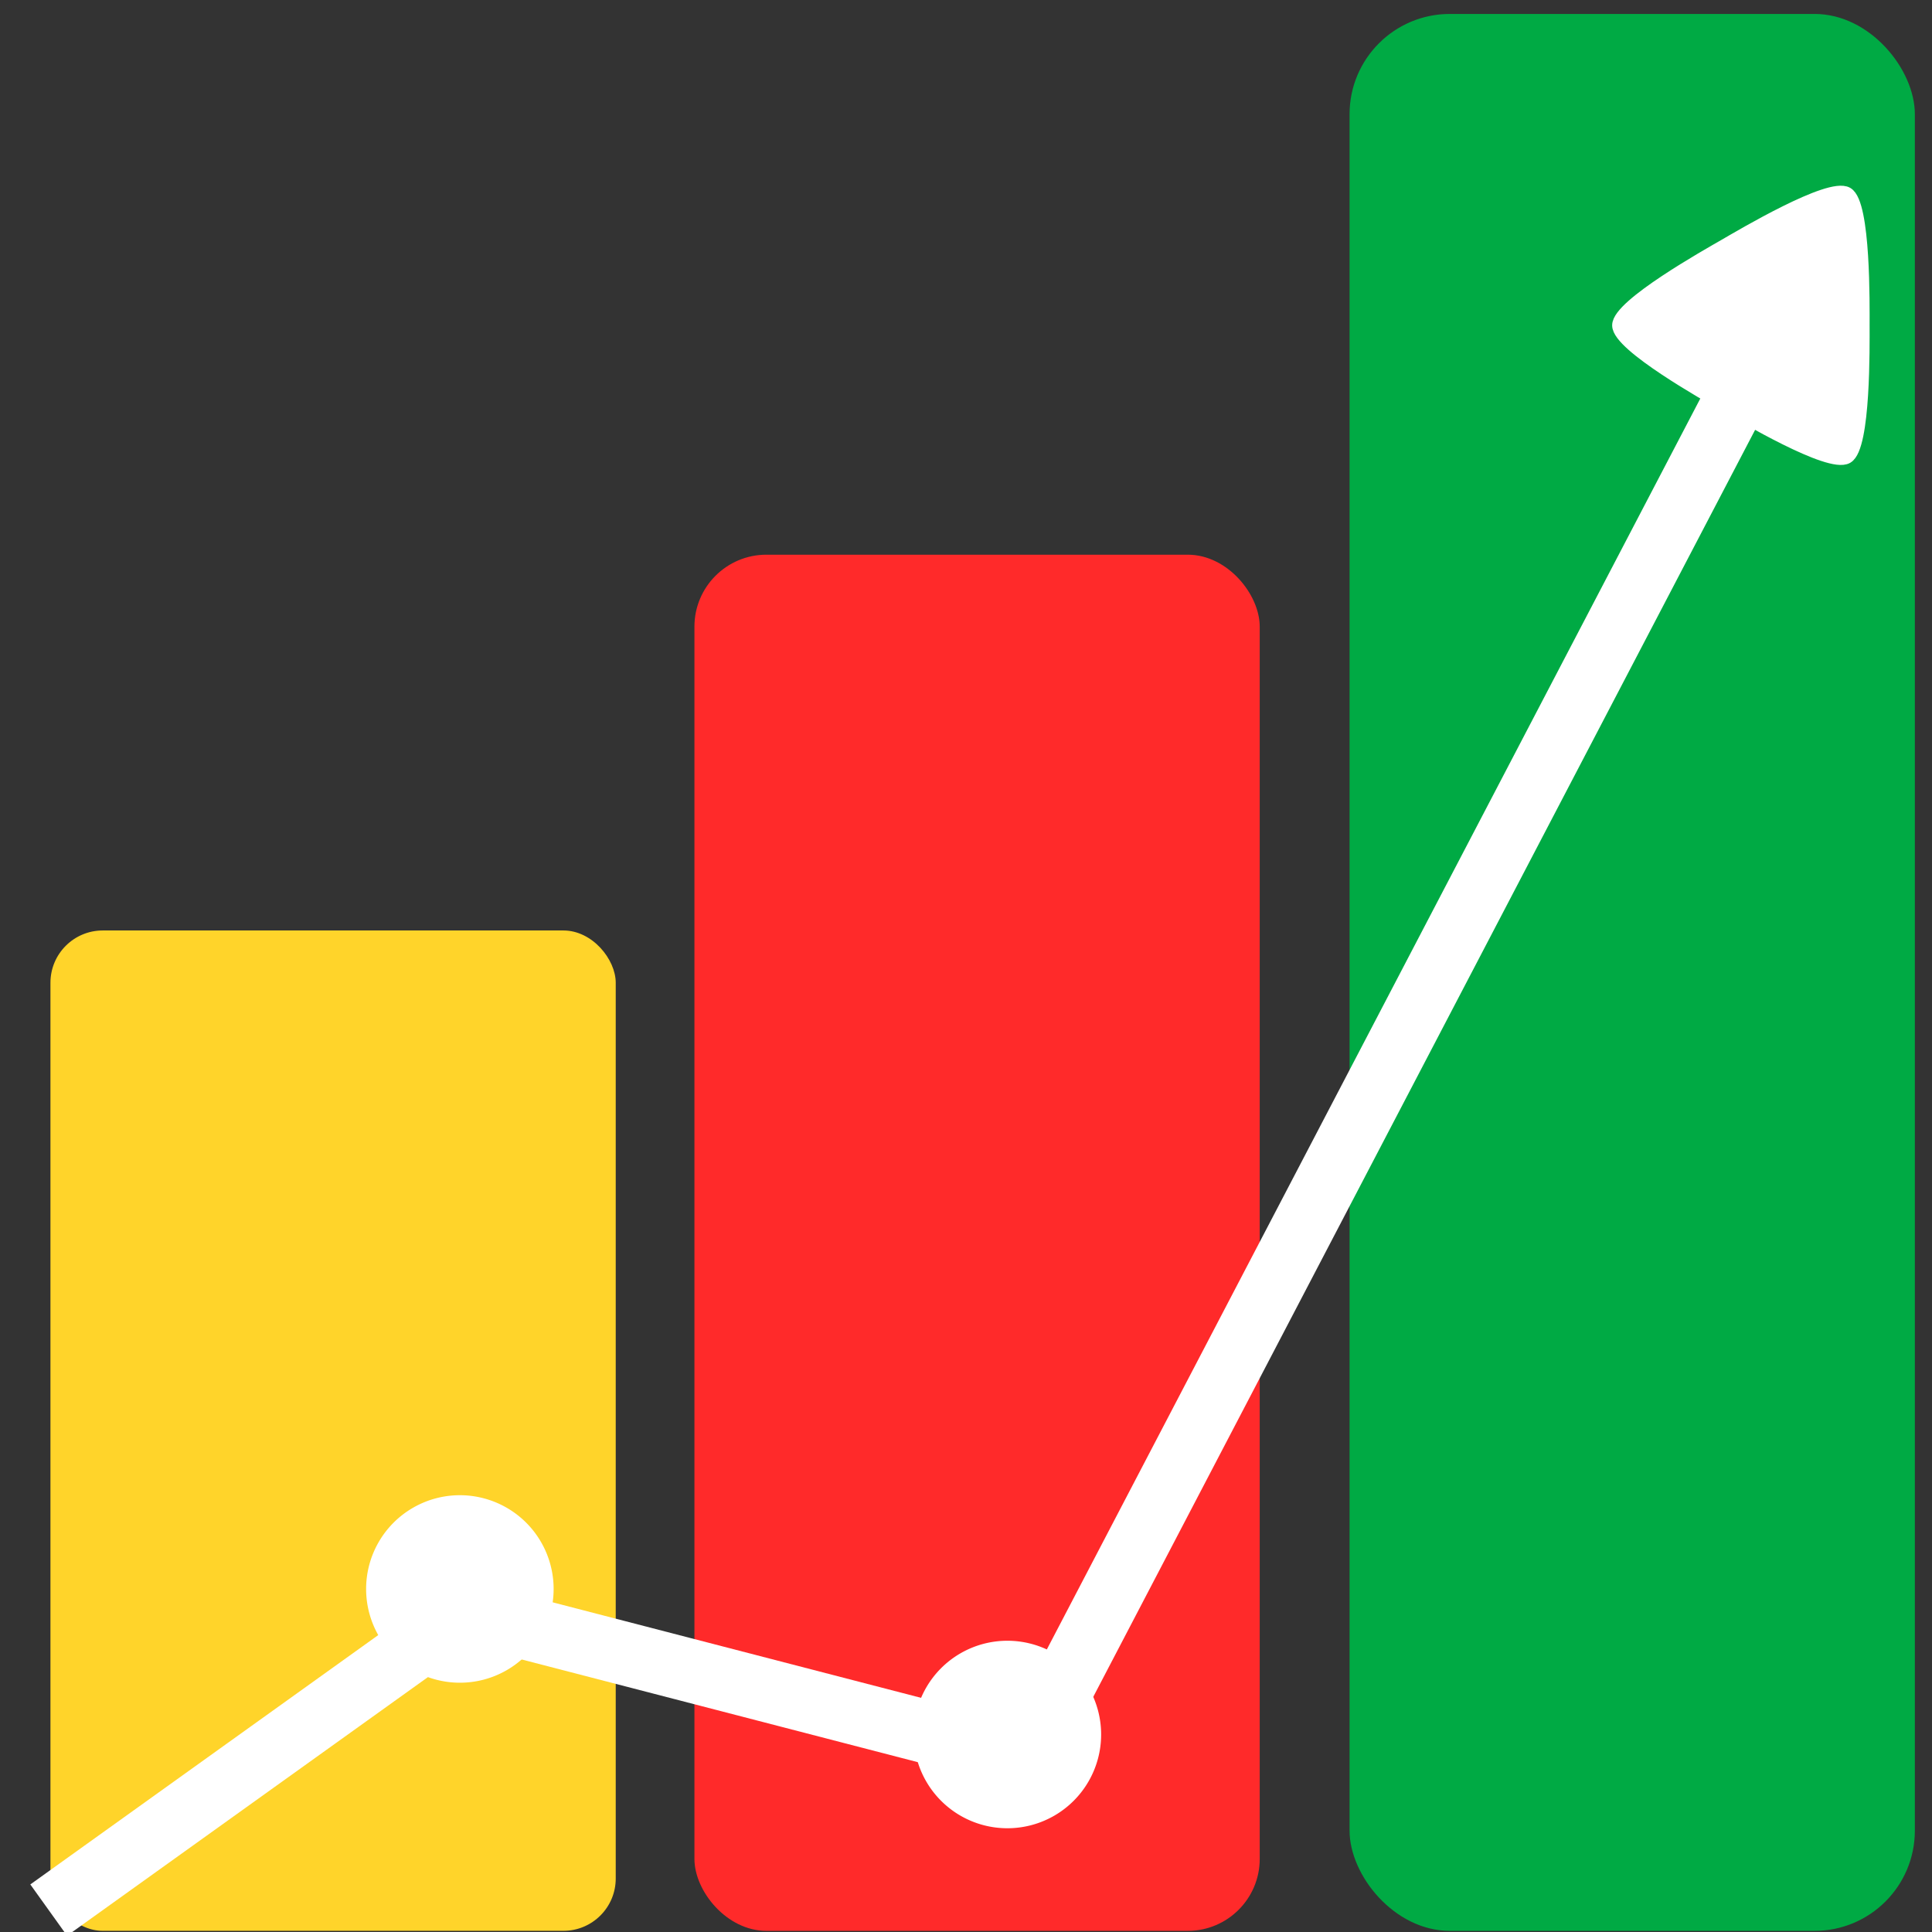 <?xml version="1.0" encoding="UTF-8" standalone="no"?>
<!-- Created with Inkscape (http://www.inkscape.org/) -->

<svg
   xmlns:dc="http://purl.org/dc/elements/1.1/"
   xmlns:cc="http://creativecommons.org/ns#"
   xmlns:rdf="http://www.w3.org/1999/02/22-rdf-syntax-ns#"
   xmlns:svg="http://www.w3.org/2000/svg"
   xmlns="http://www.w3.org/2000/svg"
   xmlns:inkscape="http://www.inkscape.org/namespaces/inkscape"
   version="1.1"
   width="64"
   height="64"
   id="svg6048">
  <rect width="100%" height="100%" fill="#333333" stroke="none"/>
  <defs
     id="defs6050">
    <inkscape:path-effect
       effect="spiro"
       id="path-effect5547" />
  </defs>
  <g
     id="layer1">
    <rect
       width="18.726"
       height="33.138"
       ry="1.733"
       x="1.671"
       y="30.823"
       id="rect5378-9"
       style="fill:#ffd42a;fill-opacity:1;stroke:none" />
    <rect
       width="18.726"
       height="45.587"
       ry="2.384"
       x="23.004"
       y="18.375"
       id="rect5380-0"
       style="fill:#ff2a2a;fill-opacity:1;stroke:none" />
    <rect
       width="18.726"
       height="63.5"
       ry="3.321"
       x="44.706"
       y="0.462"
       id="rect5382-8"
       style="fill:#00aa44;fill-opacity:1;stroke:none" />
    <path
       d="M 1.613,63.274 15.388,53.402 33.985,58.223 58.091,12.077"
       id="path5545"
       style="fill:none;stroke:#ffffff;stroke-width:2.09;stroke-linecap:butt;stroke-linejoin:miter;stroke-miterlimit:4;stroke-opacity:1;stroke-dasharray:none" />
    <path
       d="m 779.813,2530.224 c -1.264,0.73 -7.69,-3.087 -8.954,-3.817 -1.264,-0.73 -7.783,-4.386 -7.783,-5.846 0,-1.46 6.518,-5.116 7.783,-5.846 1.264,-0.73 7.69,-4.547 8.954,-3.817 1.264,0.73 1.172,8.203 1.172,9.663 0,1.46 0.093,8.933 -1.172,9.663 z"
       transform="matrix(0.451,0,0,0.451,-290.517,-1125.996)"
       id="path5993"
       style="fill:#ffffff;fill-opacity:1;stroke:#ffffff" />
    <path
       d="m 740.031,2556.742 a 2.175,2.175 0 1 1 -4.35,0 2.175,2.175 0 1 1 4.35,0 z"
       transform="matrix(1.161,0,0,1.161,-841.417,-2915.741)"
       id="path5995"
       style="fill:#ffffff;fill-opacity:1;stroke:#ffffff" />
    <path
       d="m 740.031,2556.742 a 2.175,2.175 0 1 1 -4.35,0 2.175,2.175 0 1 1 4.35,0 z"
       transform="matrix(1.161,0,0,1.161,-823.28,-2910.92)"
       id="path5997"
       style="fill:#ffffff;fill-opacity:1;stroke:#ffffff" />
  </g>
</svg>
